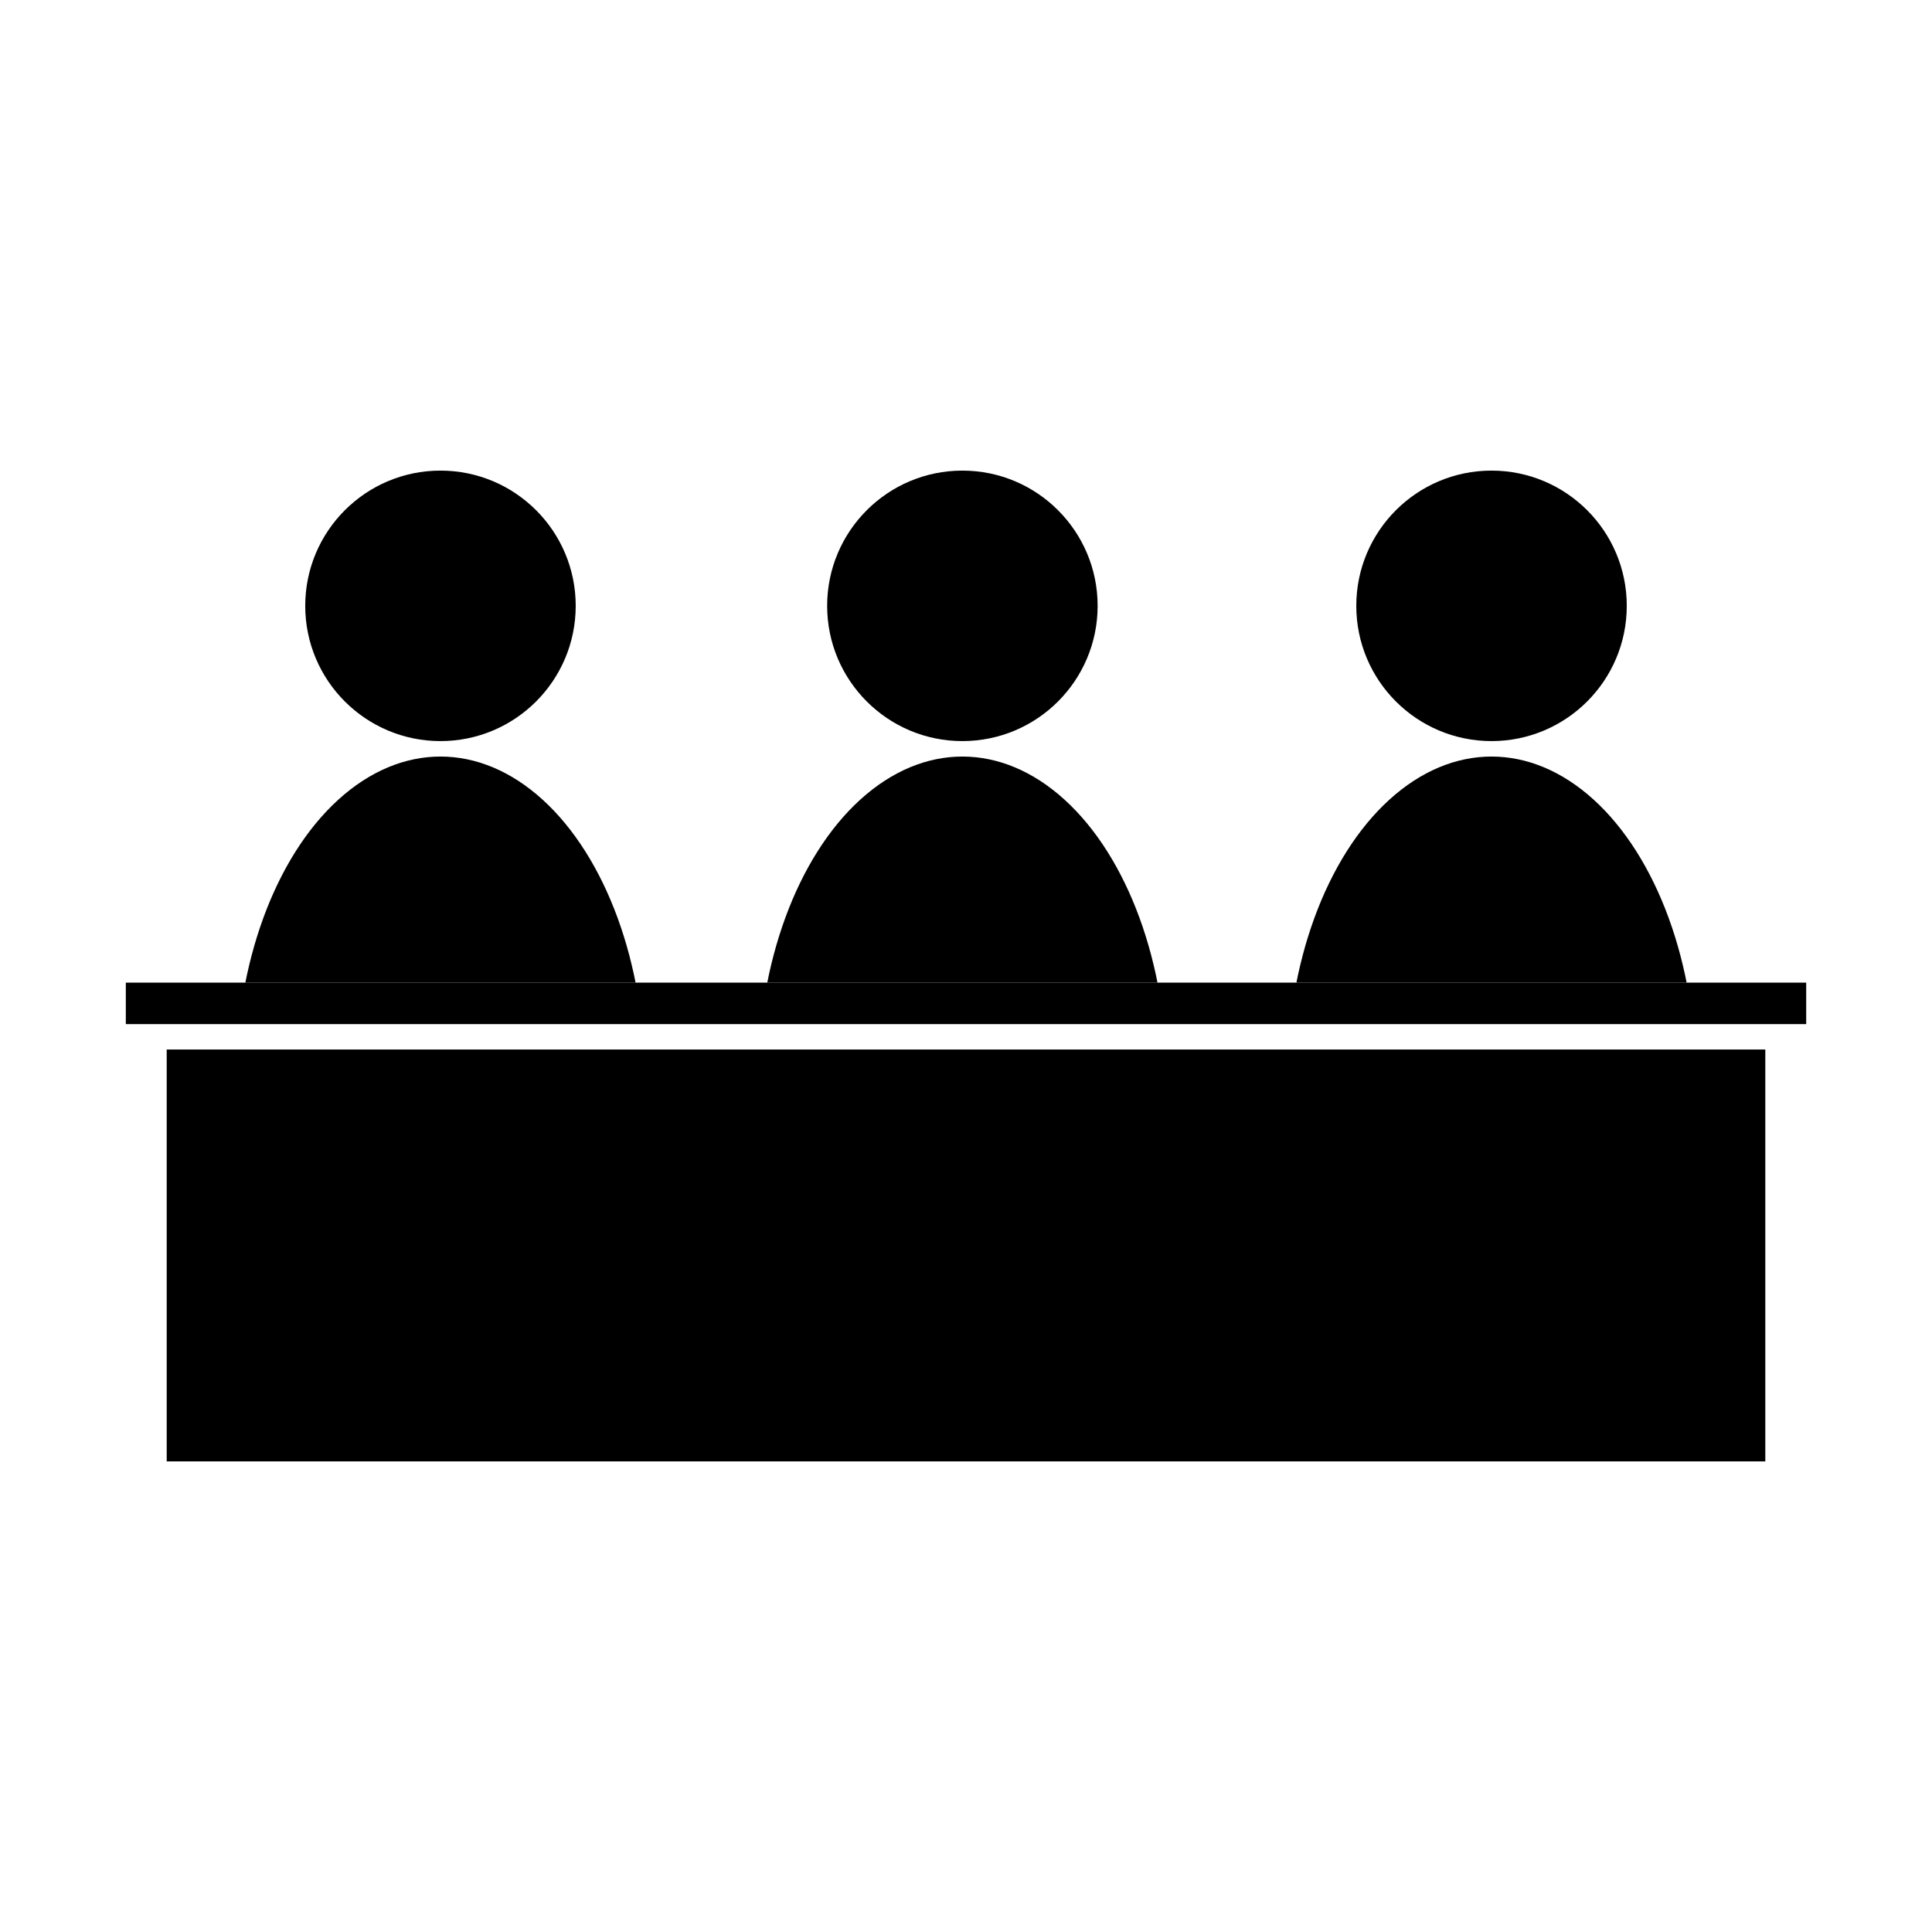<?xml version="1.0" encoding="UTF-8" standalone="no"?>
<!-- Created with Inkscape (http://www.inkscape.org/) -->

<svg
   xmlns:dc="http://purl.org/dc/elements/1.1/"
   xmlns:cc="http://creativecommons.org/ns#"
   xmlns:rdf="http://www.w3.org/1999/02/22-rdf-syntax-ns#"
   xmlns:svg="http://www.w3.org/2000/svg"
   xmlns="http://www.w3.org/2000/svg"
   xmlns:sodipodi="http://sodipodi.sourceforge.net/DTD/sodipodi-0.dtd"
   xmlns:inkscape="http://www.inkscape.org/namespaces/inkscape"
   version="1.1"
   id="svg2"
   width="500"
   height="500"
   viewBox="0 0 500 500"
   sodipodi:docname="favicon.svg"
   inkscape:export-filename="/home/james/Web/webcomic_test/images/favicon-144.png"
   inkscape:export-xdpi="3.072"
   inkscape:export-ydpi="3.072"
   inkscape:version="0.92.2 2405546, 2018-03-11">
  <defs
     id="defs6">
    <clipPath
       clipPathUnits="userSpaceOnUse"
       id="clipPath873">
      <rect
         style="opacity:1;fill:#000000;fill-opacity:1;stroke:none;stroke-width:4.803;stroke-linecap:butt;stroke-linejoin:miter;stroke-miterlimit:4;stroke-dasharray:none;stroke-opacity:1"
         id="rect875"
         width="402.105"
         height="78.429"
         x="271.39"
         y="-58.987" />
    </clipPath>
  </defs>
  <sodipodi:namedview
     pagecolor="#ffffff"
     bordercolor="#666666"
     borderopacity="1"
     objecttolerance="10"
     gridtolerance="10"
     guidetolerance="10"
     inkscape:pageopacity="0"
     inkscape:pageshadow="2"
     inkscape:window-width="1364"
     inkscape:window-height="747"
     id="namedview4"
     showgrid="false"
     inkscape:snap-smooth-nodes="true"
     inkscape:snap-bbox="true"
     inkscape:snap-bbox-edge-midpoints="true"
     inkscape:zoom="0.8032733"
     inkscape:cx="250.40882"
     inkscape:cy="264.47999"
     inkscape:window-x="0"
     inkscape:window-y="0"
     inkscape:window-maximized="0"
     inkscape:current-layer="svg2" />
  <g
     id="g919"
     transform="translate(-255.994,243.341)">
    <rect
       y="28.274"
       x="299.136"
       height="106.592"
       width="413.717"
       id="rect817"
       style="opacity:1;fill:#000000;fill-opacity:1;stroke:none;stroke-width:2.688;stroke-linecap:butt;stroke-linejoin:miter;stroke-miterlimit:4;stroke-dasharray:none;stroke-opacity:1" />
    <rect
       y="10.963"
       x="288.554"
       height="10.734"
       width="434.881"
       id="rect817-3"
       style="opacity:1;fill:#000000;fill-opacity:1;stroke:none;stroke-width:0.875;stroke-linecap:butt;stroke-linejoin:miter;stroke-miterlimit:4;stroke-dasharray:none;stroke-opacity:1" />
    <g
       transform="translate(-323.736,-255.206)"
       id="g907">
      <g
         id="g869"
         transform="translate(363.201,246.727)"
         clip-path="url(#clipPath873)">
        <ellipse
           ry="83.409"
           rx="52.909"
           cy="44.341"
           cx="330.523"
           id="path834"
           style="opacity:1;fill:#000000;fill-opacity:1;stroke:none;stroke-width:2.2;stroke-linecap:butt;stroke-linejoin:miter;stroke-miterlimit:4;stroke-dasharray:none;stroke-opacity:1" />
        <ellipse
           ry="83.409"
           rx="52.909"
           cy="44.341"
           cx="465.595"
           id="path834-6"
           style="opacity:1;fill:#000000;fill-opacity:1;stroke:none;stroke-width:2.2;stroke-linecap:butt;stroke-linejoin:miter;stroke-miterlimit:4;stroke-dasharray:none;stroke-opacity:1" />
        <ellipse
           ry="83.409"
           rx="52.909"
           cy="44.341"
           cx="602.535"
           id="path834-7"
           style="opacity:1;fill:#000000;fill-opacity:1;stroke:none;stroke-width:2.2;stroke-linecap:butt;stroke-linejoin:miter;stroke-miterlimit:4;stroke-dasharray:none;stroke-opacity:1" />
      </g>
      <circle
         style="opacity:1;fill:#000000;fill-opacity:1;stroke:none;stroke-width:2.934;stroke-linecap:butt;stroke-linejoin:miter;stroke-miterlimit:4;stroke-dasharray:none;stroke-opacity:1"
         id="path877"
         cx="693.724"
         cy="168.658"
         r="35" />
      <circle
         style="opacity:1;fill:#000000;fill-opacity:1;stroke:none;stroke-width:2.934;stroke-linecap:butt;stroke-linejoin:miter;stroke-miterlimit:4;stroke-dasharray:none;stroke-opacity:1"
         id="path877-5"
         cx="828.796"
         cy="168.658"
         r="35" />
      <circle
         style="opacity:1;fill:#000000;fill-opacity:1;stroke:none;stroke-width:2.934;stroke-linecap:butt;stroke-linejoin:miter;stroke-miterlimit:4;stroke-dasharray:none;stroke-opacity:1"
         id="path877-3"
         cx="965.736"
         cy="168.658"
         r="35" />
    </g>
  </g>
</svg>
